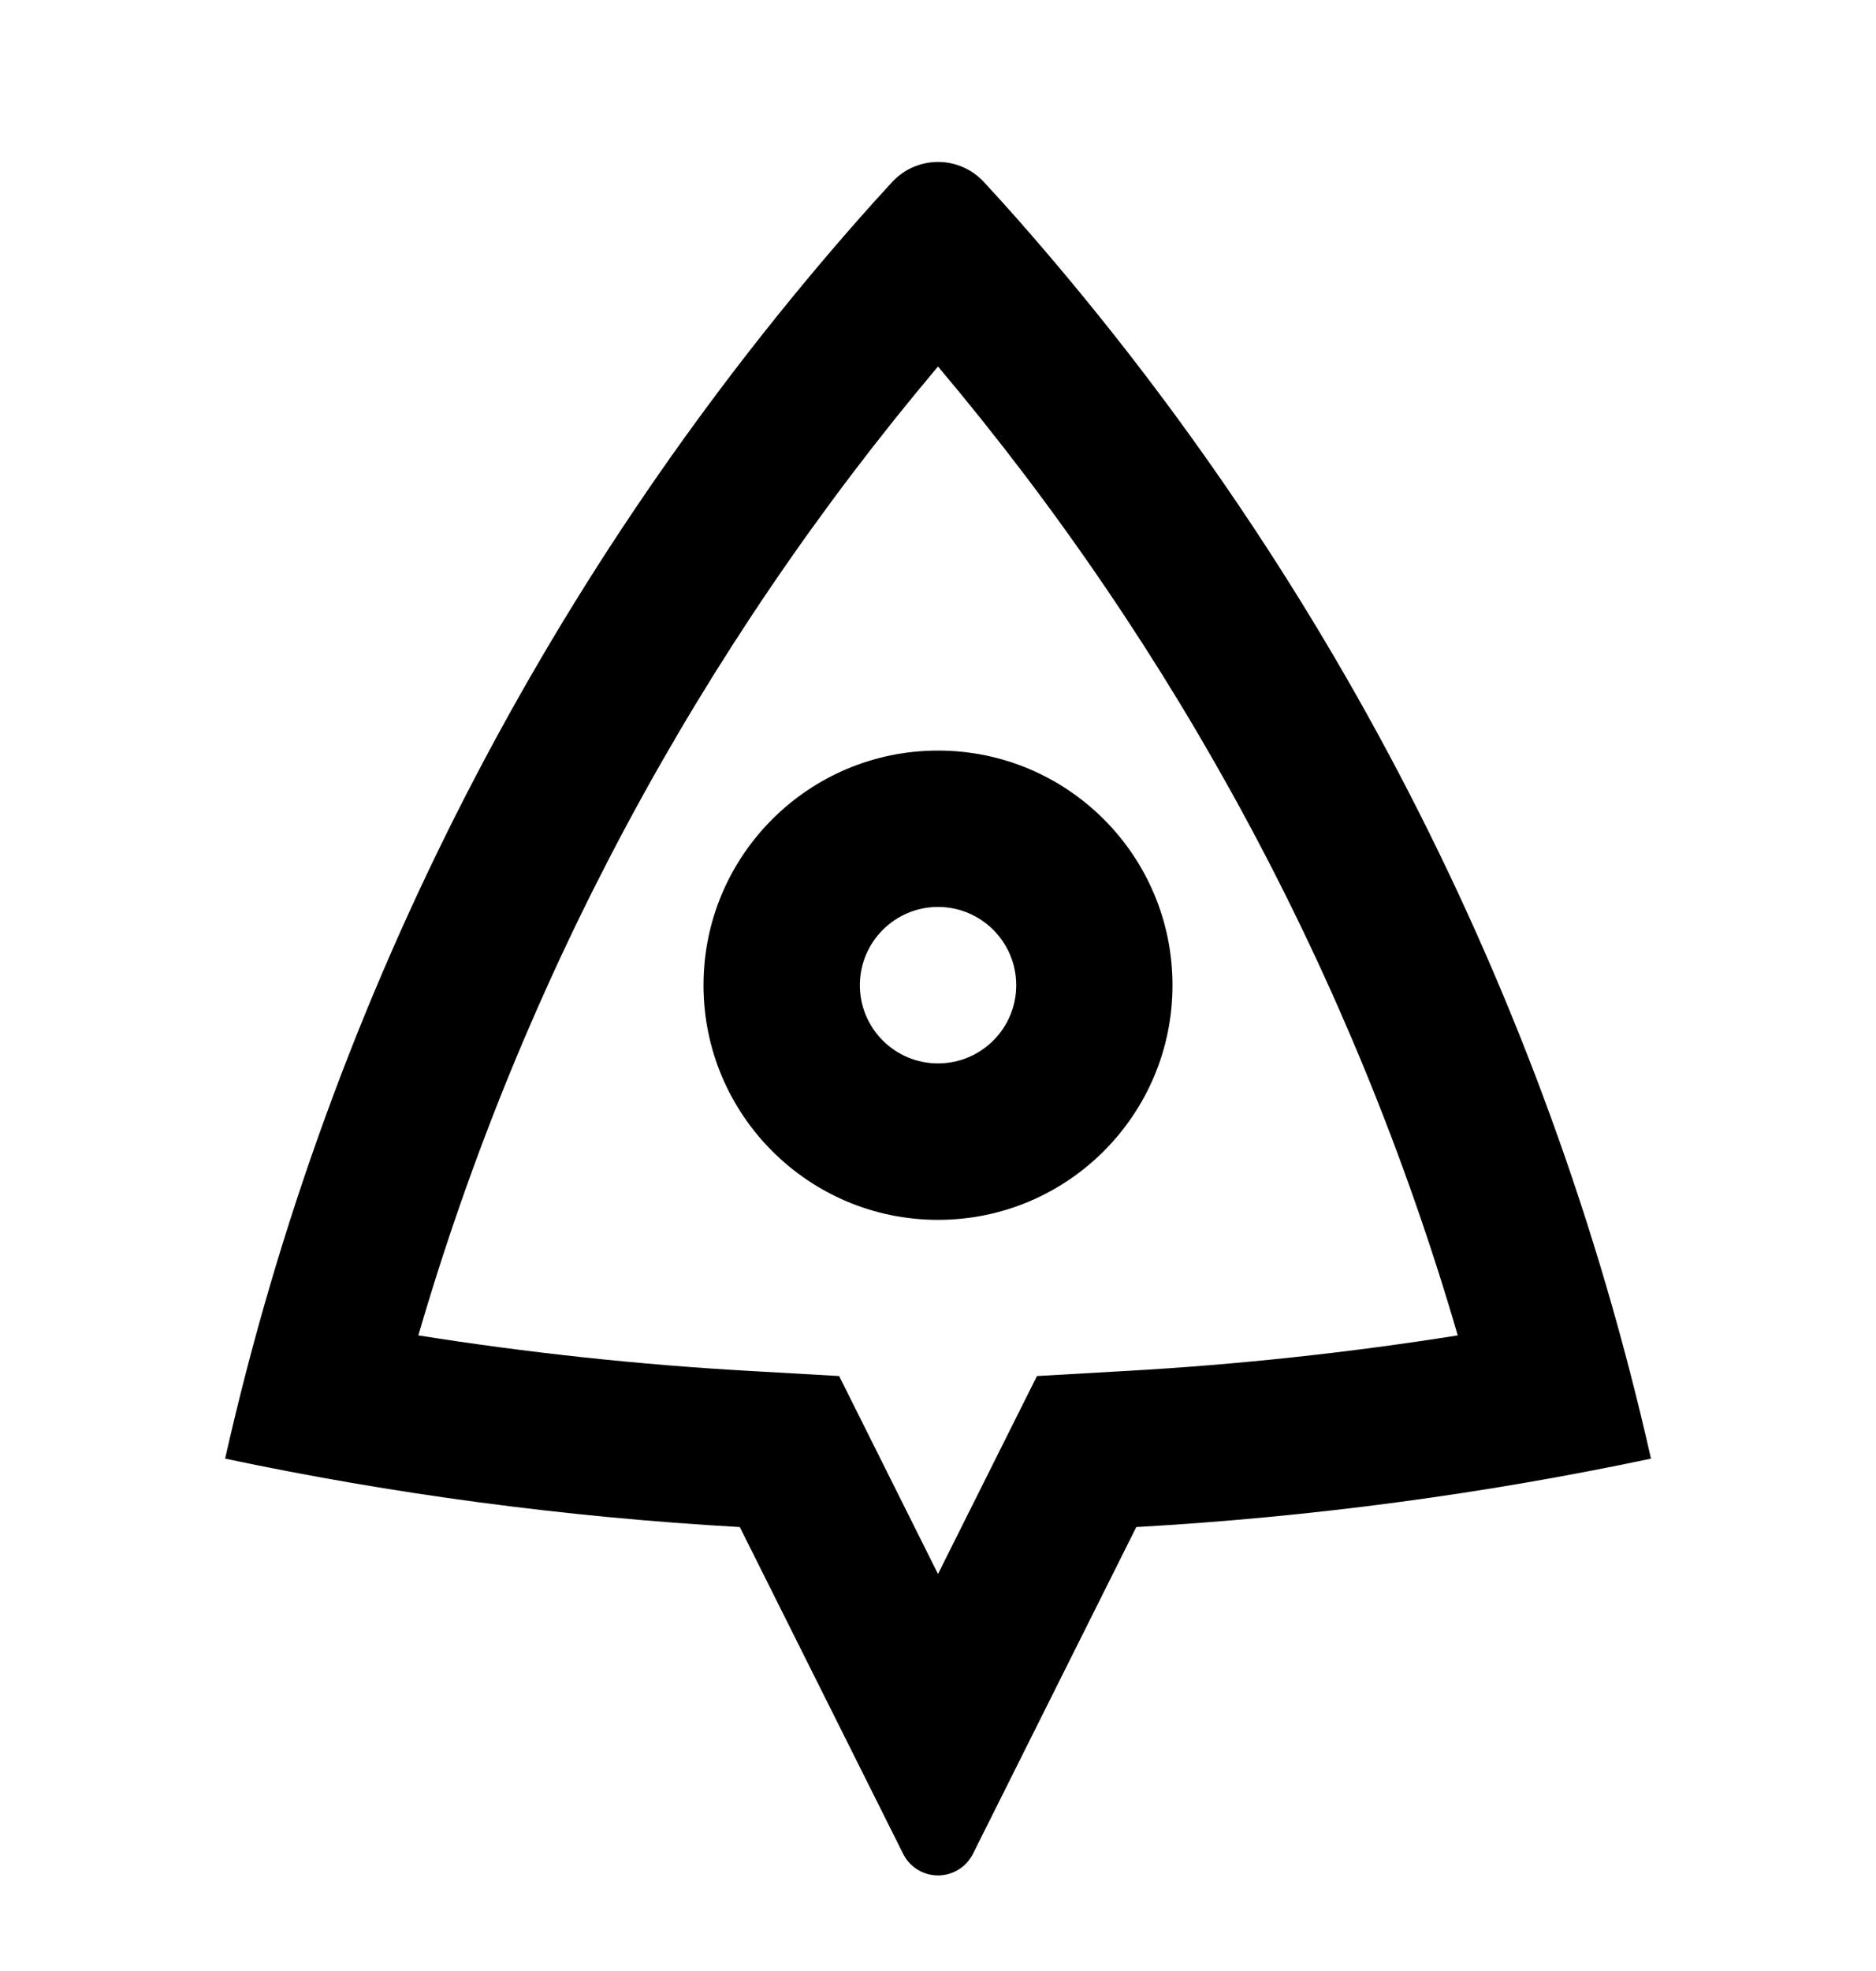 <svg width="20" height="21" viewBox="0 0 20 21" fill="none" xmlns="http://www.w3.org/2000/svg">
<path d="M2.4 15.541C3.526 10.547 5.897 6.024 9.17 2.317C9.259 2.215 9.373 2.09 9.51 1.941C9.759 1.67 10.181 1.652 10.452 1.902C10.465 1.914 10.479 1.927 10.491 1.941C10.63 2.092 10.745 2.219 10.835 2.321C14.106 6.028 16.476 10.549 17.601 15.541C15.816 15.918 13.984 16.164 12.114 16.27L10.373 19.751C10.27 19.957 10.02 20.041 9.814 19.938C9.733 19.897 9.668 19.832 9.628 19.751L7.887 16.27C6.017 16.164 4.185 15.918 2.4 15.541ZM7.982 14.606L8.946 14.661L10 16.77L11.055 14.661L12.019 14.606C13.204 14.539 14.379 14.412 15.541 14.228C14.436 10.433 12.545 6.922 10 3.905C7.455 6.922 5.565 10.433 4.46 14.228C5.622 14.412 6.797 14.539 7.982 14.606ZM10 12.997C8.62 12.997 7.5 11.877 7.5 10.497C7.5 9.116 8.62 7.997 10 7.997C11.381 7.997 12.5 9.116 12.5 10.497C12.5 11.877 11.381 12.997 10 12.997ZM10 11.33C10.461 11.33 10.834 10.957 10.834 10.497C10.834 10.037 10.461 9.663 10 9.663C9.54 9.663 9.167 10.037 9.167 10.497C9.167 10.957 9.54 11.33 10 11.33Z" fill="black"/>
</svg>
